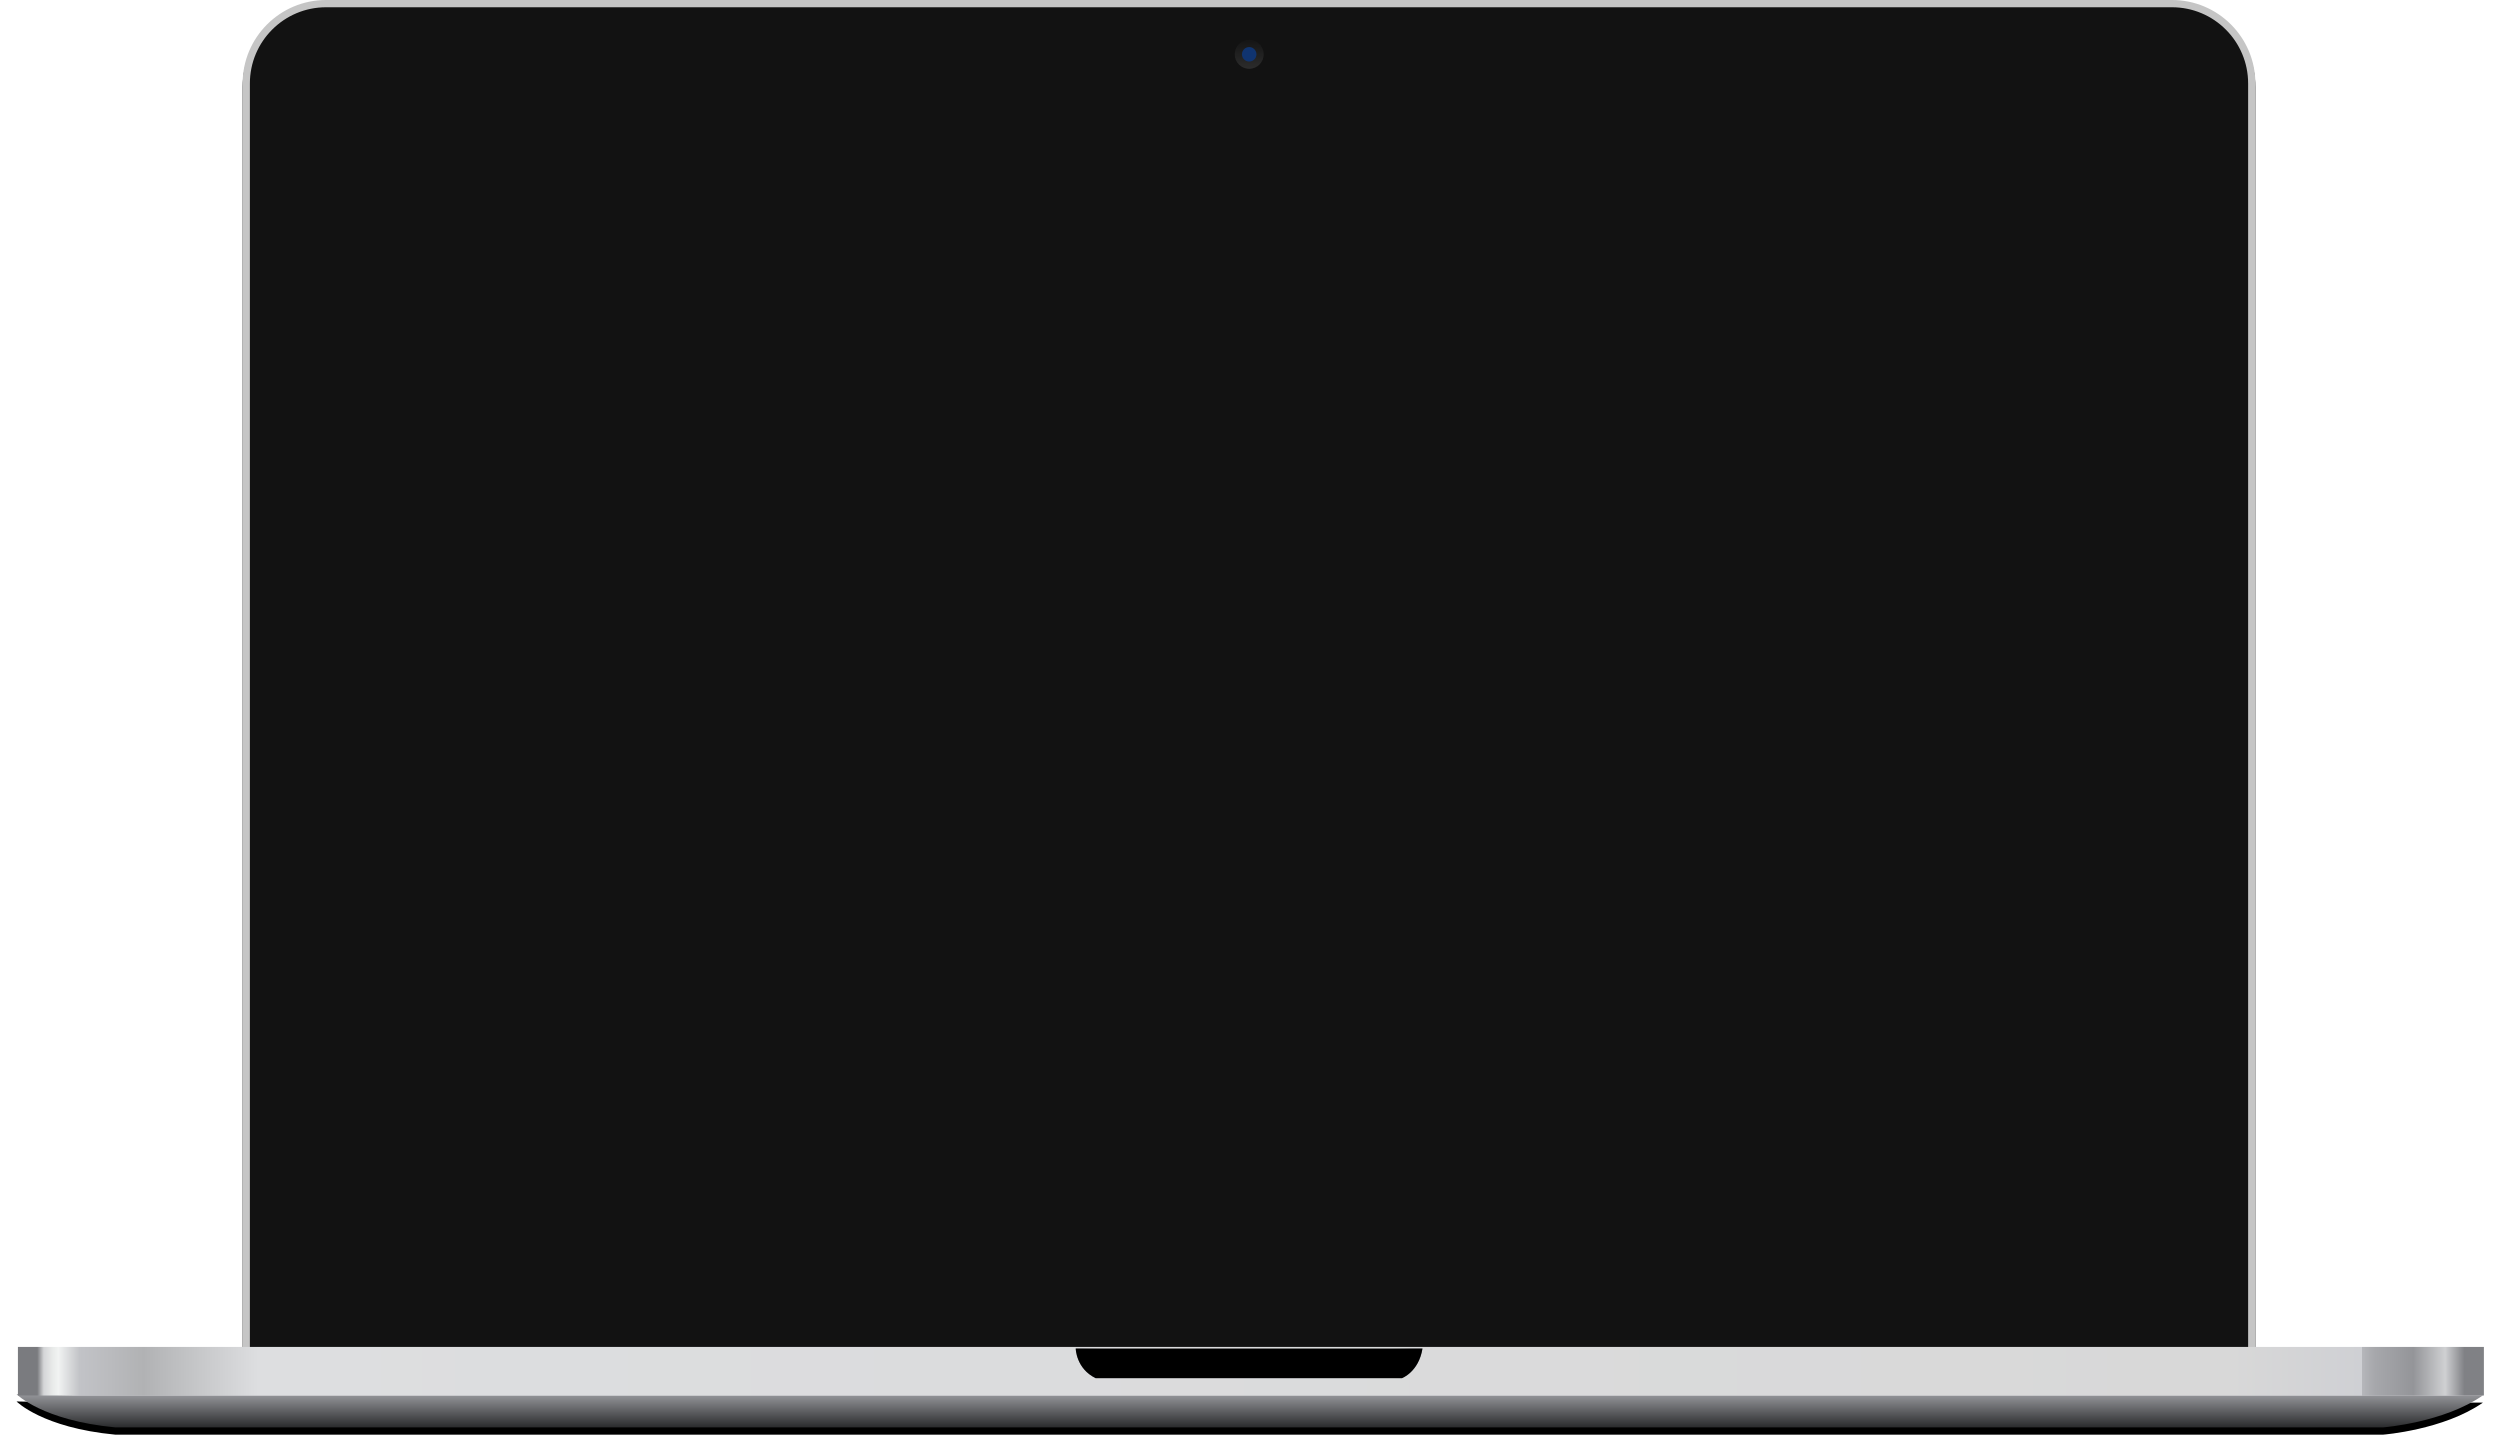 <?xml version="1.0" encoding="UTF-8"?>
<svg width="689px" height="400px" viewBox="0 0 689 400" version="1.1" xmlns="http://www.w3.org/2000/svg" xmlns:xlink="http://www.w3.org/1999/xlink">
    <title>macbook pro retina</title>
    <defs>
        <linearGradient x1="50%" y1="0%" x2="50%" y2="100%" id="linearGradient-1">
            <stop stop-color="#151515" offset="0%"></stop>
            <stop stop-color="#2C2C2C" offset="100%"></stop>
        </linearGradient>
        <linearGradient x1="50%" y1="0%" x2="50%" y2="100%" id="linearGradient-2">
            <stop stop-color="#96979B" offset="0%"></stop>
            <stop stop-color="#2A2B2D" offset="100%"></stop>
        </linearGradient>
        <path d="M5.33603624e-13,13.026 C5.33603624e-13,13.026 7.092,20.264 27.177,22.175 L652.264,22.175 C652.264,22.175 668.928,20.895 679.737,13.341 L15.75,13.341 L5.33603624e-13,13.026 Z" id="path-3"></path>
        <filter x="-1.0%" y="-54.6%" width="102.1%" height="253.0%" filterUnits="objectBoundingBox" id="filter-4">
            <feOffset dx="0" dy="2" in="SourceAlpha" result="shadowOffsetOuter1"></feOffset>
            <feGaussianBlur stdDeviation="2" in="shadowOffsetOuter1" result="shadowBlurOuter1"></feGaussianBlur>
            <feColorMatrix values="0 0 0 0 0   0 0 0 0 0   0 0 0 0 0  0 0 0 0.5 0" type="matrix" in="shadowBlurOuter1"></feColorMatrix>
        </filter>
        <linearGradient x1="100%" y1="50%" x2="0%" y2="50%" id="linearGradient-5">
            <stop stop-color="#808185" offset="0%"></stop>
            <stop stop-color="#CFD0D2" offset="0.797%"></stop>
            <stop stop-color="#949599" offset="2.104%"></stop>
            <stop stop-color="#A7A8AC" offset="3.732%"></stop>
            <stop stop-color="#B6B7BB" offset="4.234%"></stop>
            <stop stop-color="#CFD0D4" offset="0.212%"></stop>
            <stop stop-color="#D8D8D8" offset="9.64%"></stop>
            <stop stop-color="#DDDEE0" offset="90.91%"></stop>
            <stop stop-color="#B1B2B4" offset="95.62%"></stop>
            <stop stop-color="#C2C3C7" offset="98.255%"></stop>
            <stop stop-color="#F1F3F2" offset="99.128%"></stop>
            <stop stop-color="#E9EBEA" offset="99.357%"></stop>
            <stop stop-color="#D4D5D7" offset="99.731%"></stop>
            <stop stop-color="#7A7B7F" offset="100%"></stop>
        </linearGradient>
        <linearGradient x1="100%" y1="37.234%" x2="0%" y2="37.234%" id="linearGradient-6">
            <stop stop-color="#949599" offset="0%"></stop>
            <stop stop-color="#9E9FA3" offset="3.582%"></stop>
            <stop stop-color="#B9BABC" offset="5.166%"></stop>
            <stop stop-color="#E0E1E3" offset="8.56%"></stop>
            <stop stop-color="#D8D9DB" offset="91.829%"></stop>
            <stop stop-color="#C2C3C5" offset="94.545%"></stop>
            <stop stop-color="#8D8E90" offset="100%"></stop>
        </linearGradient>
        <path d="M291.911,0.443 C291.911,0.443 291.988,5.981 297.415,8.627 L381.802,8.627 C381.802,8.627 386.445,6.905 387.478,0.443 L293.279,0.443" id="path-7"></path>
        <filter x="-0.5%" y="-6.1%" width="101.0%" height="112.2%" filterUnits="objectBoundingBox" id="filter-8">
            <feGaussianBlur stdDeviation="0.5" in="SourceAlpha" result="shadowBlurInner1"></feGaussianBlur>
            <feOffset dx="0" dy="0" in="shadowBlurInner1" result="shadowOffsetInner1"></feOffset>
            <feComposite in="shadowOffsetInner1" in2="SourceAlpha" operator="arithmetic" k2="-1" k3="1" result="shadowInnerInner1"></feComposite>
            <feColorMatrix values="0 0 0 0 0   0 0 0 0 0   0 0 0 0 0  0 0 0 0.301 0" type="matrix" in="shadowInnerInner1"></feColorMatrix>
        </filter>
    </defs>
    <g id="Page-2" stroke="none" stroke-width="1" fill="none" fill-rule="evenodd">
        <g id="Landing" transform="translate(-657, -205)">
            <g id="macbook-pro-retina" transform="translate(661.559, 205)">
                <g id="monitor" transform="translate(62.309, 0)">
                    <path d="M22.998,0.936 C10.296,0.936 0,11.237 0,23.931 L0,371.605 L554.715,371.605 L554.715,23.931 C554.715,11.231 544.418,0.936 531.718,0.936 L22.998,0.936 Z" id="screen-border" fill="#121212"></path>
                    <path d="M531.718,1 C537.792,1 543.291,3.462 547.272,7.443 C551.253,11.424 553.715,16.923 553.715,22.998 L553.715,22.998 L553.715,377.157 L1,377.157 L1,22.998 C1,16.924 3.462,11.424 7.444,7.443 C11.424,3.463 16.924,1 22.998,1 L22.998,1 Z" stroke="#C5C5C5" stroke-width="2"></path>
                </g>
                <g id="camera" transform="translate(335.73, 10.977)">
                    <circle id="Oval-5" fill="url(#linearGradient-1)" cx="3.992" cy="3.992" r="3.992"></circle>
                    <circle id="Oval-6" fill="#103470" cx="3.992" cy="3.992" r="1.996"></circle>
                </g>
                <g id="bottom" transform="translate(0, 371.213)">
                    <g id="lower-bottom">
                        <use fill="black" fill-opacity="1" filter="url(#filter-4)" xlink:href="#path-3"></use>
                        <use fill="url(#linearGradient-2)" fill-rule="evenodd" xlink:href="#path-3"></use>
                    </g>
                    <rect id="upper-bottom" fill="url(#linearGradient-5)" x="0.379" y="0" width="679.621" height="13.388"></rect>
                    <g id="indent">
                        <use fill="url(#linearGradient-6)" fill-rule="evenodd" xlink:href="#path-7"></use>
                        <use fill="black" fill-opacity="1" filter="url(#filter-8)" xlink:href="#path-7"></use>
                    </g>
                </g>
            </g>
        </g>
    </g>
</svg>